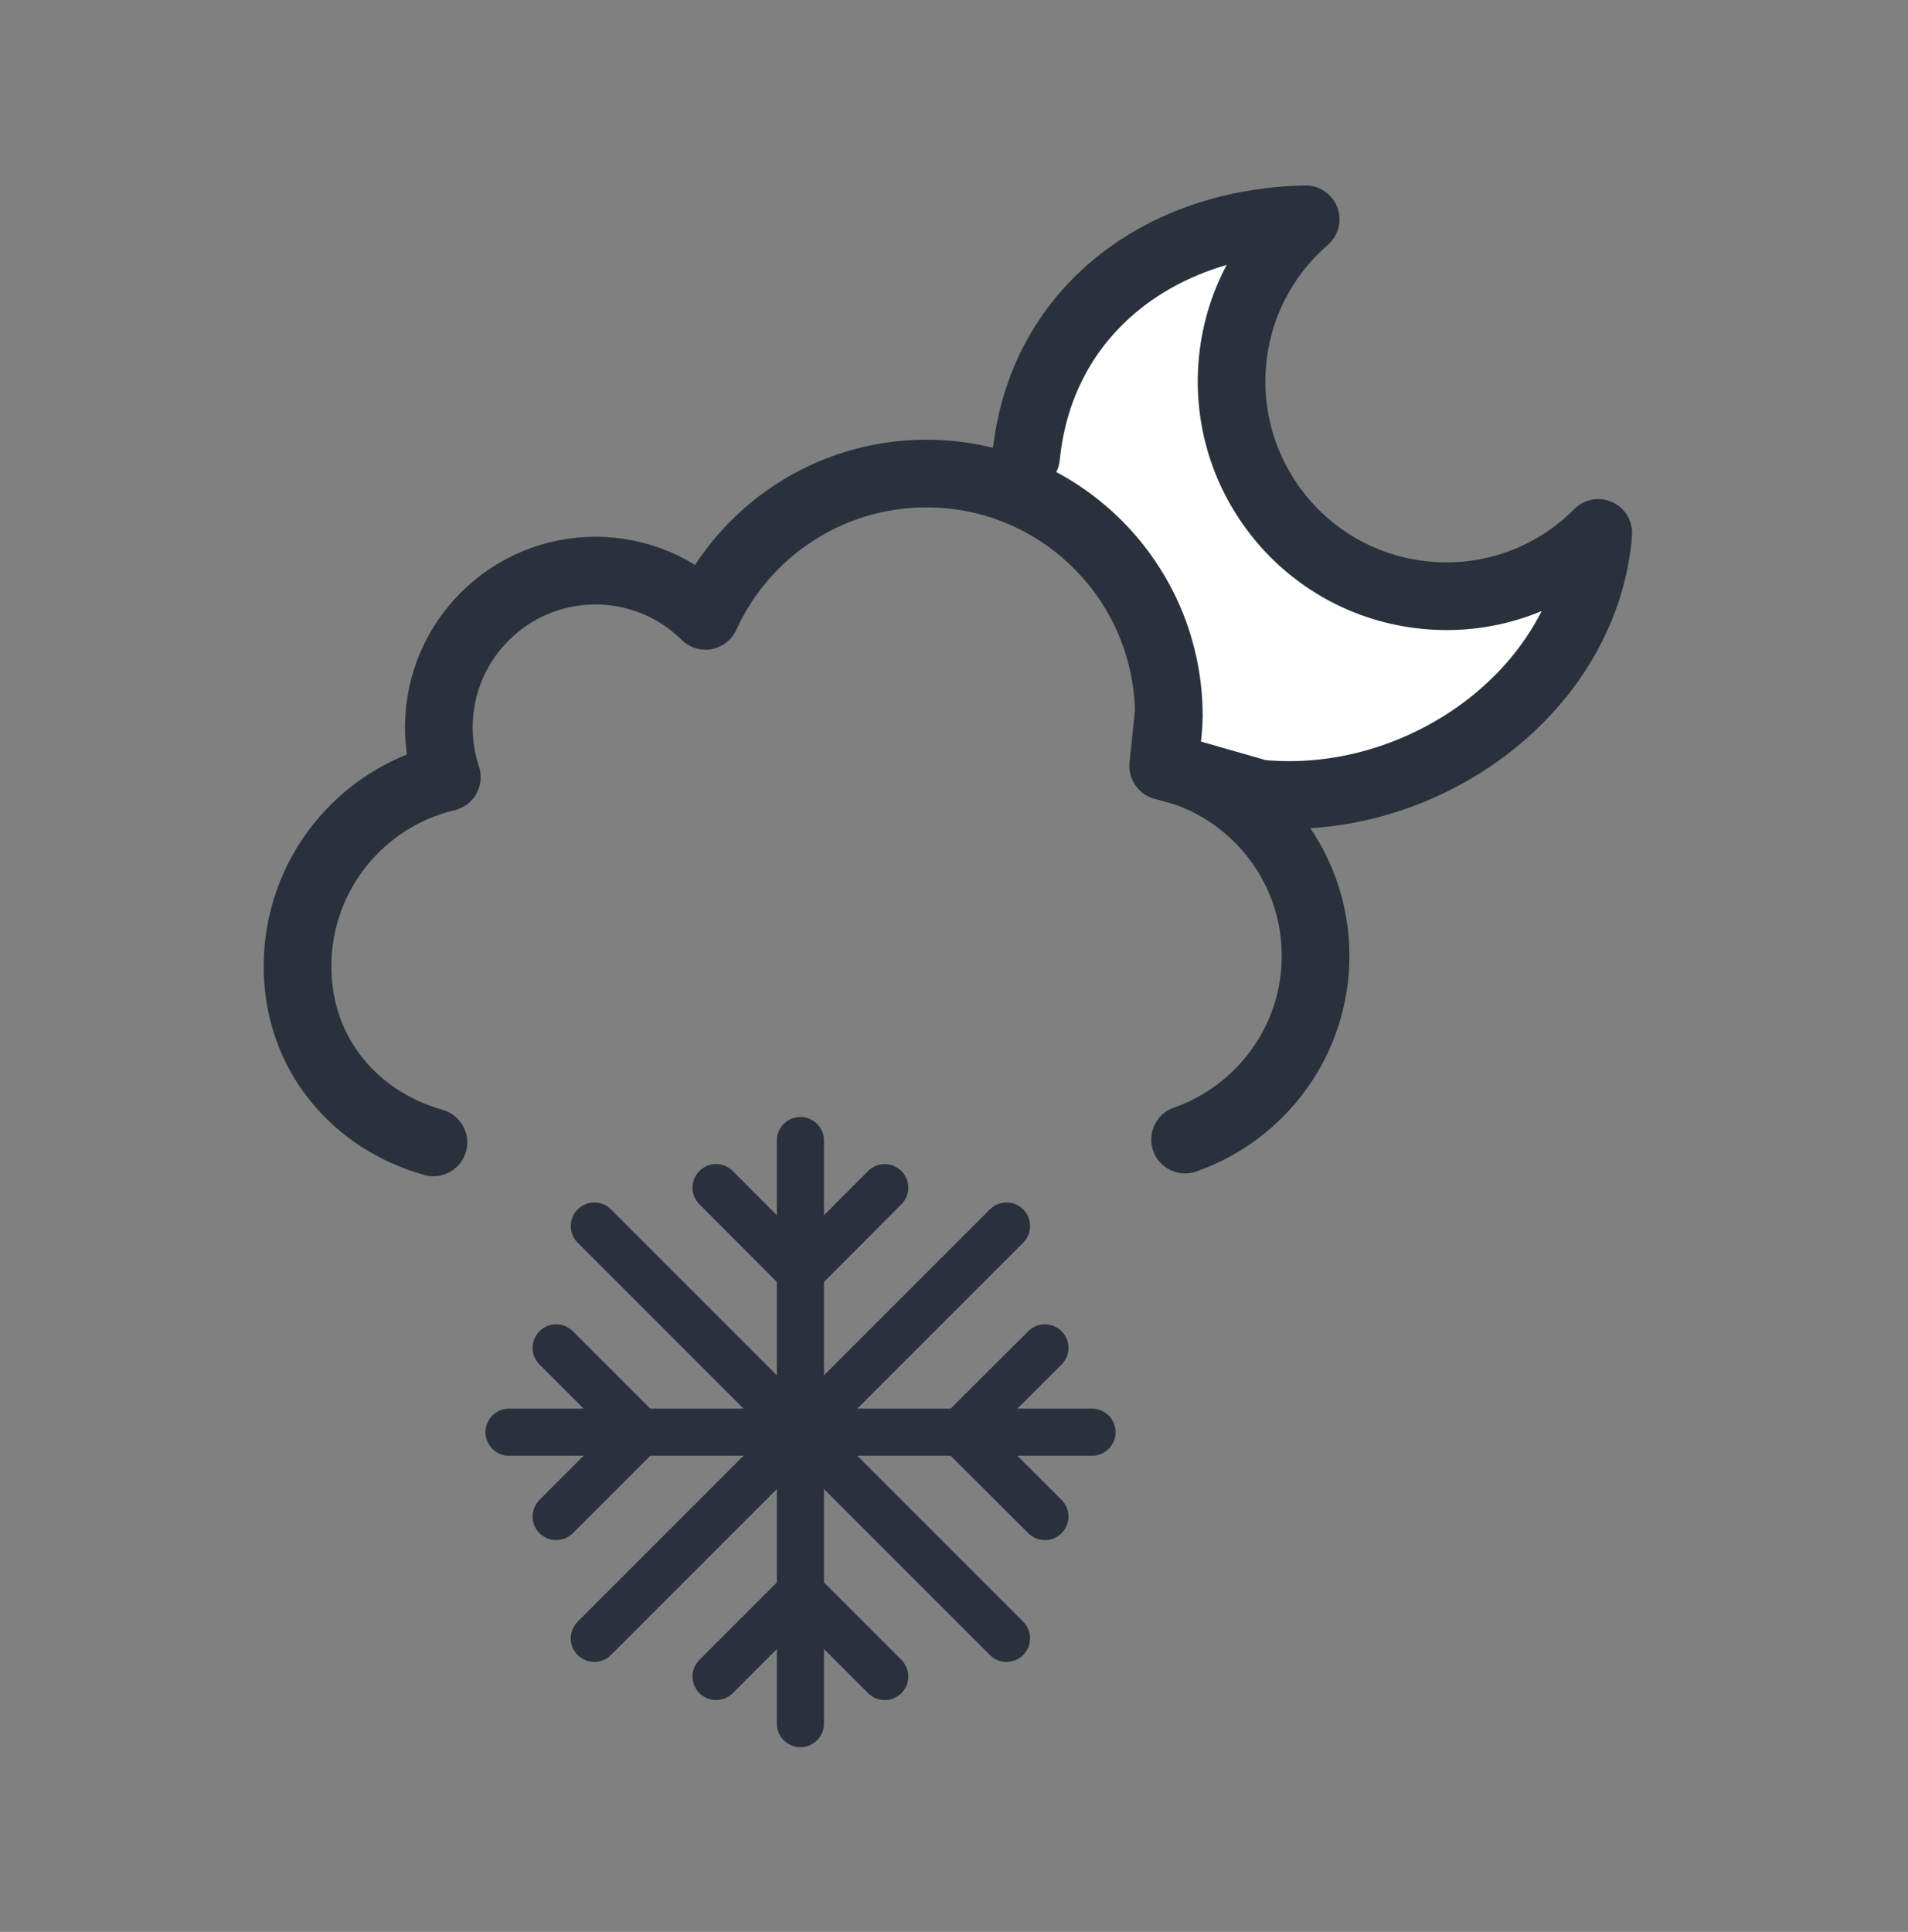<?xml version="1.0" encoding="utf-8"?>
<!-- Generator: Adobe Illustrator 25.2.3, SVG Export Plug-In . SVG Version: 6.00 Build 0)  -->
<svg version="1.1" id="Layer_1" xmlns="http://www.w3.org/2000/svg" xmlns:xlink="http://www.w3.org/1999/xlink" x="0px" y="0px"
	 viewBox="0 0 81 82" style="enable-background:new 0 0 81 82;" xml:space="preserve">
<rect x="0" y="0" width="81" height="82" fill="#808080" stroke="none"/>
<style type="text/css">
	.st0{fill:none;stroke:#29323C;stroke-width:2;stroke-linecap:round;stroke-linejoin:round;stroke-miterlimit:10;}
	.st1{fill:#FFFFFF;stroke:#29323C;stroke-width:2.873;stroke-linecap:round;stroke-linejoin:round;stroke-miterlimit:10;}
	.st2{fill:none;stroke:#29323C;stroke-width:2.873;stroke-linecap:round;stroke-linejoin:round;stroke-miterlimit:10;}
</style>
<g>
	<g>
		<g>
			<line class="st0" x1="33.98" y1="48.41" x2="33.98" y2="73.16"/>
			<line class="st0" x1="46.36" y1="60.79" x2="21.61" y2="60.79"/>
			<polyline class="st0" points="23.61,57.21 27.19,60.79 23.61,64.37 			"/>
			<polyline class="st0" points="44.36,64.37 40.77,60.79 44.36,57.21 			"/>
			<polyline class="st0" points="30.4,71.16 33.98,67.58 37.56,71.16 			"/>
			<polyline class="st0" points="37.56,50.41 33.98,54 30.4,50.41 			"/>
			<line class="st0" x1="42.73" y1="52.04" x2="25.23" y2="69.54"/>
			<line class="st0" x1="42.73" y1="69.54" x2="25.23" y2="52.04"/>
		</g>
	</g>
	<path class="st1" d="M43.56,19.39c0.62-6.25,5.76-9.97,11.87-10.08c-1.7,1.47-2.86,3.56-3.1,5.97c-0.5,5.01,3.15,9.48,8.16,9.98
		c2.84,0.29,5.51-0.77,7.36-2.64c-0.01,0.06,0,0.11-0.01,0.17c-0.67,6.73-7.63,11.57-14.38,10.89l-4.08-1.17l0.22-2.13"/>
	<path class="st2" d="M18.4,48.49c-3.34-0.94-5.77-3.77-5.77-7.47c0-3.9,2.7-7.17,6.34-8.03c-0.22-0.66-0.34-1.38-0.34-2.12
		c0-3.67,2.98-6.65,6.65-6.65c1.82,0,3.48,0.74,4.67,1.92l0,0c1.62-3.56,5.21-6.04,9.38-6.04c5.69,0,10.29,4.61,10.29,10.29
		c0,0.73-0.22,2.13-0.22,2.13l0,0c3.69,0.82,6.45,4.12,6.45,8.05c0,3.61-2.32,6.67-5.54,7.8"/>
</g>
</svg>
